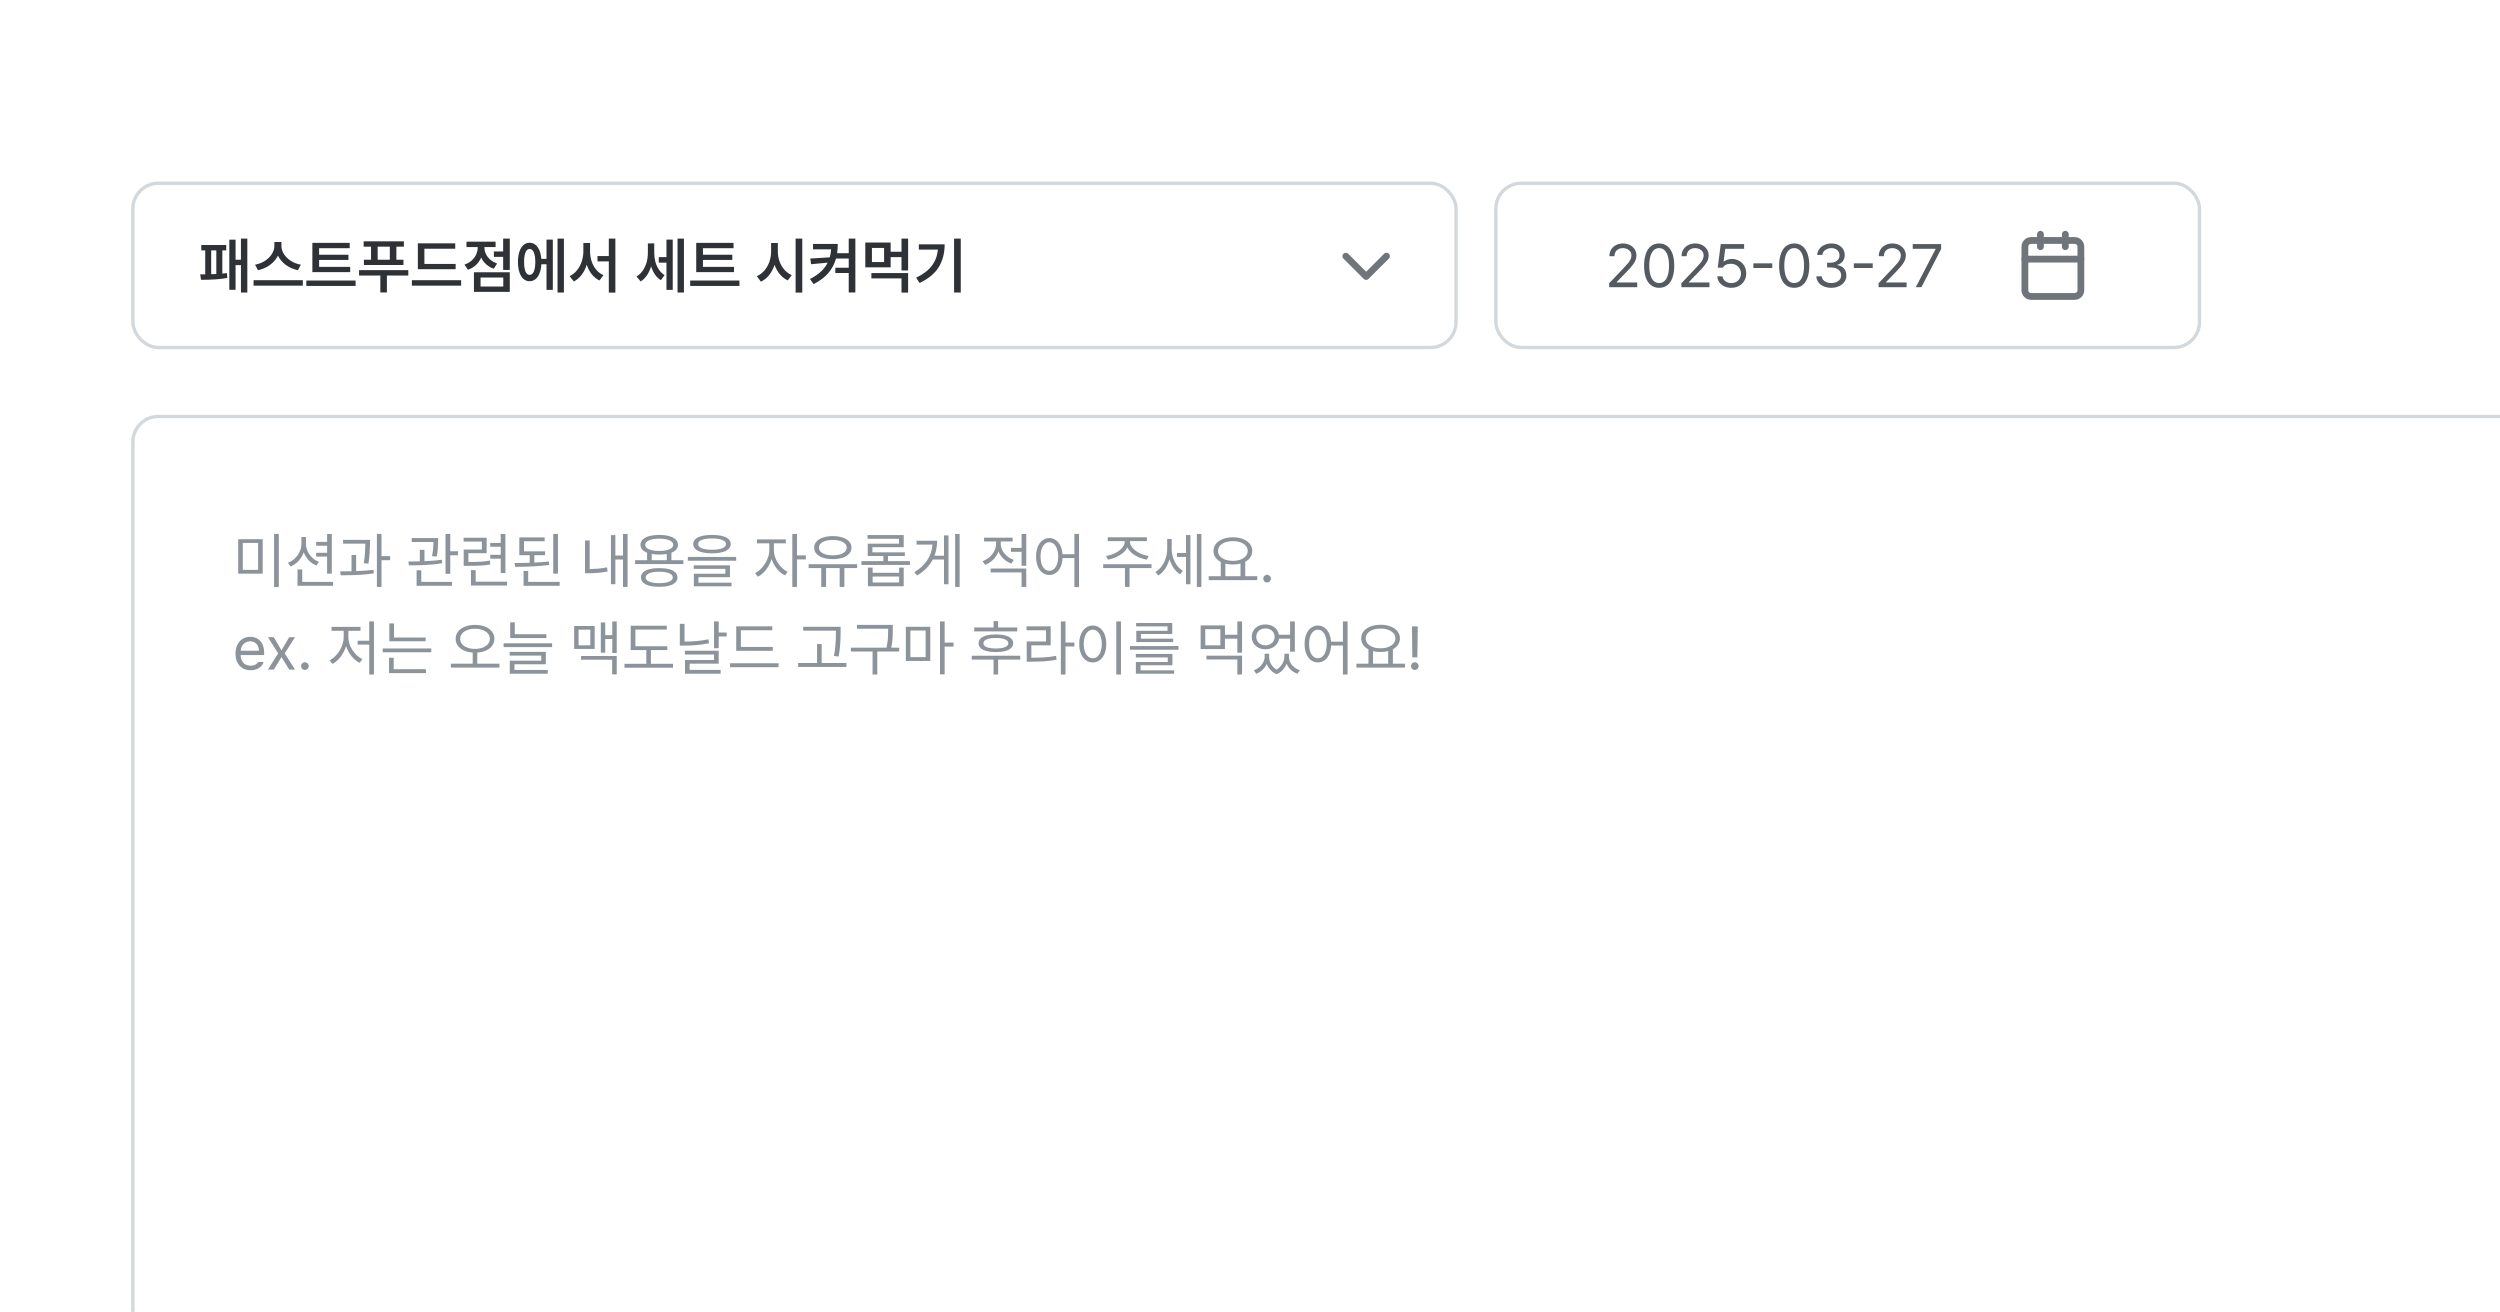 <svg width="343" height="180" viewBox="0 0 343 180" fill="none" xmlns="http://www.w3.org/2000/svg">
<g filter="url(#filter0_d_2726_308062)">
<g clip-path="url(#clip0_2726_308062)">
<rect x="3" y="2.906" width="343" height="180.526" rx="12" fill="white"/>
<rect x="18.233" y="25.139" width="181.535" height="22.535" rx="3.49" fill="white"/>
<rect x="18.233" y="25.139" width="181.535" height="22.535" rx="3.49" stroke="#D3D8DD" stroke-width="0.465"/>
<path d="M33.933 40.134H33.057V36.38H32.321V39.758H31.462V32.879H32.321V35.635H33.057V32.739H33.933V40.134ZM31.037 34.351H30.505V37.537C30.775 37.513 30.985 37.489 31.135 37.468L31.184 38.13C30.336 38.305 29.134 38.392 27.577 38.392L27.47 37.639L28.157 37.635V34.351H27.617V33.615H31.037V34.351ZM29.679 37.594V34.351H28.975V37.619L29.679 37.594ZM38.612 33.754C38.612 34.133 38.726 34.502 38.955 34.862C39.187 35.222 39.506 35.533 39.912 35.795C40.319 36.054 40.774 36.227 41.278 36.314L40.869 37.075C40.25 36.944 39.7 36.703 39.217 36.351C38.737 35.996 38.377 35.57 38.137 35.071C37.892 35.567 37.528 35.992 37.045 36.347C36.562 36.699 36.013 36.941 35.397 37.075L34.996 36.314C35.495 36.224 35.945 36.05 36.346 35.791C36.749 35.529 37.066 35.218 37.295 34.858C37.526 34.498 37.644 34.13 37.646 33.754V33.206H38.612V33.754ZM41.548 39.194H34.791V38.441H41.548V39.194ZM48.043 37.337H42.857V33.32H47.978V34.056H43.782V34.948H47.806V35.66H43.782V36.617H48.043V37.337ZM48.788 39.234H42.031V38.49H48.788V39.234ZM55.414 33.844H54.383V35.635H55.356V36.355H49.925V35.635H50.906V33.844H49.892V33.108H55.414V33.844ZM56.019 37.803H53.082V40.126H52.182V37.803H49.262V37.059H56.019V37.803ZM53.483 35.635V33.844H51.814V35.635H53.483ZM62.514 36.936H57.328V33.386H62.457V34.122H58.228V36.208H62.514V36.936ZM63.267 39.194H56.51V38.441H63.267V39.194ZM69.942 37.034H69.034V35.243H67.757V34.498H69.034V32.739H69.942V37.034ZM69.942 40.044H65.025V37.353H69.942V40.044ZM65.933 39.308H69.05V38.073H65.933V39.308ZM66.465 33.958C66.465 34.261 66.532 34.555 66.665 34.842C66.799 35.128 66.997 35.386 67.258 35.615C67.52 35.844 67.837 36.022 68.207 36.151L67.749 36.87C67.346 36.731 66.997 36.53 66.702 36.265C66.41 36.001 66.181 35.69 66.015 35.333C65.846 35.728 65.607 36.072 65.299 36.363C64.991 36.652 64.624 36.868 64.199 37.01L63.733 36.298C64.115 36.17 64.44 35.984 64.71 35.742C64.983 35.499 65.189 35.224 65.328 34.915C65.47 34.605 65.541 34.283 65.541 33.95V33.893H64.003V33.157H67.995V33.893H66.465V33.958ZM77.369 40.134H76.494V32.739H77.369V40.134ZM75.848 39.774H74.981V36.257H74.277C74.25 36.734 74.165 37.148 74.023 37.5C73.884 37.849 73.698 38.118 73.463 38.306C73.229 38.491 72.96 38.583 72.657 38.58C72.338 38.583 72.058 38.478 71.815 38.265C71.575 38.05 71.389 37.743 71.259 37.345C71.128 36.944 71.062 36.475 71.062 35.938C71.062 35.401 71.128 34.934 71.259 34.539C71.389 34.141 71.575 33.836 71.815 33.623C72.058 33.41 72.338 33.304 72.657 33.304C72.955 33.304 73.218 33.392 73.447 33.57C73.678 33.747 73.864 34.002 74.003 34.335C74.145 34.667 74.233 35.063 74.269 35.521H74.981V32.87H75.848V39.774ZM72.657 34.163C72.502 34.16 72.367 34.227 72.252 34.363C72.138 34.499 72.051 34.701 71.991 34.968C71.931 35.236 71.902 35.559 71.905 35.938C71.902 36.317 71.931 36.64 71.991 36.907C72.051 37.174 72.138 37.376 72.252 37.513C72.367 37.649 72.502 37.716 72.657 37.713C72.906 37.718 73.098 37.567 73.234 37.259C73.373 36.951 73.443 36.511 73.443 35.938C73.443 35.365 73.373 34.925 73.234 34.617C73.098 34.309 72.906 34.157 72.657 34.163ZM80.96 34.514C80.96 34.978 81.031 35.427 81.173 35.86C81.317 36.291 81.527 36.673 81.803 37.005C82.081 37.338 82.411 37.587 82.793 37.754L82.245 38.482C81.835 38.283 81.482 37.996 81.185 37.623C80.891 37.249 80.663 36.816 80.502 36.322C80.336 36.846 80.101 37.307 79.799 37.705C79.499 38.103 79.141 38.408 78.727 38.621L78.154 37.885C78.544 37.702 78.88 37.435 79.161 37.083C79.444 36.731 79.66 36.332 79.807 35.885C79.957 35.438 80.033 34.981 80.036 34.514V33.337H80.96V34.514ZM84.429 40.142H83.529V35.864H81.975V35.128H83.529V32.739H84.429V40.142ZM89.762 34.678C89.762 35.093 89.811 35.495 89.909 35.885C90.01 36.275 90.167 36.632 90.38 36.956C90.592 37.281 90.858 37.544 91.177 37.746L90.678 38.441C90.356 38.247 90.084 37.988 89.86 37.664C89.637 37.337 89.461 36.962 89.333 36.539C89.194 37 89.004 37.409 88.764 37.766C88.524 38.123 88.235 38.406 87.897 38.613L87.332 37.934C87.679 37.724 87.968 37.449 88.2 37.108C88.431 36.767 88.603 36.392 88.715 35.983C88.829 35.574 88.887 35.153 88.887 34.719V33.394H89.762V34.678ZM93.836 40.134H92.96V32.739H93.836V40.134ZM92.298 39.774H91.439V36.036H90.384V35.283H91.439V32.87H92.298V39.774ZM100.707 37.337H95.521V33.32H100.642V34.056H96.445V34.948H100.47V35.66H96.445V36.617H100.707V37.337ZM101.451 39.234H94.695V38.49H101.451V39.234ZM106.719 34.514C106.717 34.97 106.792 35.413 106.944 35.844C107.097 36.275 107.318 36.658 107.607 36.993C107.896 37.328 108.236 37.579 108.625 37.746L108.086 38.474C107.668 38.28 107.304 37.998 106.994 37.627C106.685 37.256 106.444 36.824 106.27 36.331C106.095 36.865 105.848 37.334 105.529 37.737C105.213 38.138 104.835 38.441 104.396 38.645L103.84 37.885C104.241 37.713 104.589 37.454 104.883 37.108C105.18 36.759 105.407 36.359 105.562 35.909C105.717 35.457 105.795 34.992 105.795 34.514V33.337H106.719V34.514ZM110.073 40.142H109.157V32.739H110.073V40.142ZM114.941 33.468C114.941 33.912 114.911 34.335 114.851 34.735H116.446V32.739H117.354V40.126H116.446V37.459H114.605V36.731H116.446V35.472H114.699C114.5 36.197 114.157 36.851 113.669 37.435C113.18 38.016 112.5 38.531 111.628 38.981L111.129 38.286C111.734 37.972 112.234 37.631 112.63 37.263C113.028 36.892 113.337 36.483 113.558 36.036L111.292 36.249L111.161 35.472L113.84 35.308C113.938 34.973 114.003 34.605 114.033 34.204H111.546V33.468H114.941ZM124.593 40.142H123.685V38.196H119.554V37.468H124.593V40.142ZM124.593 37.108H123.685V35.275H122.196V36.674H118.72V33.279H122.196V34.539H123.685V32.739H124.593V37.108ZM119.628 35.954H121.297V34.016H119.628V35.954ZM131.816 40.134H130.9V32.739H131.816V40.134ZM129.608 33.525C129.608 34.7 129.342 35.732 128.81 36.621C128.278 37.507 127.396 38.242 126.164 38.825L125.689 38.097C126.641 37.645 127.357 37.103 127.837 36.474C128.319 35.841 128.601 35.098 128.683 34.245H126.066V33.525H129.608Z" fill="#2E3135"/>
<path d="M184.643 35.145L187.435 37.937L190.227 35.145" stroke="#6F757B" stroke-width="0.931" stroke-linecap="round" stroke-linejoin="round"/>
<rect x="205.233" y="25.139" width="96.535" height="22.535" rx="3.49" fill="white"/>
<rect x="205.233" y="25.139" width="96.535" height="22.535" rx="3.49" stroke="#D3D8DD" stroke-width="0.465"/>
<path d="M220.775 38.866L222.795 36.739C223.062 36.459 223.265 36.232 223.405 36.061C223.546 35.886 223.653 35.718 223.724 35.557C223.797 35.394 223.834 35.224 223.834 35.046C223.834 34.85 223.782 34.675 223.679 34.523C223.575 34.37 223.433 34.251 223.253 34.167C223.076 34.082 222.877 34.04 222.656 34.04C222.424 34.04 222.221 34.086 222.047 34.179C221.872 34.272 221.737 34.403 221.642 34.572C221.549 34.741 221.503 34.934 221.503 35.153H220.807C220.805 34.809 220.884 34.505 221.045 34.24C221.208 33.976 221.433 33.77 221.719 33.623C222.006 33.476 222.326 33.402 222.681 33.402C223.032 33.402 223.347 33.474 223.625 33.619C223.906 33.763 224.126 33.961 224.284 34.212C224.442 34.463 224.521 34.741 224.521 35.046C224.521 35.273 224.48 35.489 224.398 35.697C224.317 35.901 224.179 36.129 223.985 36.38C223.794 36.628 223.52 36.936 223.163 37.304L221.805 38.703V38.752H224.627V39.406H220.783L220.775 38.866ZM227.638 39.488C227.201 39.488 226.828 39.369 226.517 39.132C226.209 38.895 225.973 38.549 225.81 38.093C225.649 37.638 225.568 37.089 225.568 36.445C225.568 35.81 225.65 35.264 225.814 34.809C225.977 34.351 226.214 34.002 226.525 33.762C226.836 33.522 227.207 33.402 227.638 33.402C228.069 33.402 228.439 33.522 228.75 33.762C229.061 34.002 229.298 34.351 229.462 34.809C229.626 35.264 229.707 35.81 229.707 36.445C229.707 37.089 229.626 37.638 229.462 38.093C229.301 38.549 229.065 38.895 228.754 39.132C228.444 39.369 228.071 39.488 227.638 39.488ZM227.638 38.834C227.921 38.834 228.164 38.741 228.366 38.556C228.568 38.37 228.722 38.099 228.828 37.742C228.934 37.384 228.987 36.952 228.987 36.445C228.987 35.938 228.934 35.504 228.828 35.144C228.722 34.785 228.568 34.51 228.366 34.322C228.164 34.134 227.921 34.04 227.638 34.04C227.354 34.04 227.11 34.134 226.906 34.322C226.704 34.51 226.548 34.785 226.439 35.144C226.333 35.504 226.28 35.938 226.28 36.445C226.28 36.952 226.333 37.384 226.439 37.742C226.546 38.099 226.7 38.37 226.902 38.556C227.106 38.741 227.351 38.834 227.638 38.834ZM230.681 38.866L232.701 36.739C232.969 36.459 233.172 36.232 233.311 36.061C233.452 35.886 233.559 35.718 233.63 35.557C233.703 35.394 233.74 35.224 233.74 35.046C233.74 34.85 233.688 34.675 233.585 34.523C233.481 34.37 233.339 34.251 233.159 34.167C232.982 34.082 232.783 34.04 232.562 34.04C232.33 34.04 232.127 34.086 231.953 34.179C231.778 34.272 231.643 34.403 231.548 34.572C231.455 34.741 231.409 34.934 231.409 35.153H230.714C230.711 34.809 230.79 34.505 230.951 34.24C231.114 33.976 231.339 33.77 231.626 33.623C231.912 33.476 232.232 33.402 232.587 33.402C232.939 33.402 233.253 33.474 233.532 33.619C233.812 33.763 234.032 33.961 234.19 34.212C234.348 34.463 234.427 34.741 234.427 35.046C234.427 35.273 234.386 35.489 234.305 35.697C234.223 35.901 234.085 36.129 233.891 36.38C233.701 36.628 233.427 36.936 233.069 37.304L231.711 38.703V38.752H234.534V39.406H230.689L230.681 38.866ZM237.536 39.488C237.184 39.488 236.864 39.421 236.575 39.288C236.288 39.151 236.059 38.965 235.887 38.727C235.718 38.487 235.627 38.217 235.613 37.917H236.325C236.344 38.092 236.41 38.25 236.521 38.392C236.633 38.531 236.778 38.641 236.955 38.723C237.132 38.802 237.326 38.842 237.536 38.842C237.787 38.842 238.013 38.785 238.215 38.67C238.416 38.556 238.575 38.399 238.689 38.2C238.804 38.001 238.861 37.778 238.861 37.533C238.861 37.279 238.801 37.052 238.681 36.85C238.564 36.645 238.4 36.486 238.19 36.371C237.983 36.254 237.748 36.194 237.487 36.191C236.96 36.183 236.592 36.361 236.382 36.723H235.671L236.088 33.484H239.294V34.138H236.701L236.481 35.872H236.538C236.671 35.769 236.834 35.686 237.024 35.623C237.215 35.56 237.413 35.529 237.618 35.529C237.988 35.529 238.322 35.615 238.62 35.786C238.92 35.956 239.154 36.191 239.323 36.494C239.495 36.797 239.581 37.138 239.581 37.517C239.581 37.893 239.492 38.231 239.315 38.531C239.138 38.831 238.894 39.065 238.583 39.234C238.272 39.404 237.923 39.488 237.536 39.488ZM243.156 36.772H240.562V36.126H243.156V36.772ZM246.166 39.488C245.73 39.488 245.356 39.369 245.045 39.132C244.737 38.895 244.501 38.549 244.338 38.093C244.177 37.638 244.096 37.089 244.096 36.445C244.096 35.81 244.178 35.264 244.342 34.809C244.505 34.351 244.742 34.002 245.053 33.762C245.364 33.522 245.735 33.402 246.166 33.402C246.597 33.402 246.967 33.522 247.278 33.762C247.589 34.002 247.826 34.351 247.99 34.809C248.154 35.264 248.235 35.81 248.235 36.445C248.235 37.089 248.154 37.638 247.99 38.093C247.829 38.549 247.593 38.895 247.282 39.132C246.972 39.369 246.599 39.488 246.166 39.488ZM246.166 38.834C246.449 38.834 246.692 38.741 246.894 38.556C247.096 38.37 247.25 38.099 247.356 37.742C247.462 37.384 247.516 36.952 247.516 36.445C247.516 35.938 247.462 35.504 247.356 35.144C247.25 34.785 247.096 34.51 246.894 34.322C246.692 34.134 246.449 34.04 246.166 34.04C245.882 34.04 245.638 34.134 245.434 34.322C245.232 34.51 245.076 34.785 244.967 35.144C244.861 35.504 244.808 35.938 244.808 36.445C244.808 36.952 244.861 37.384 244.967 37.742C245.074 38.099 245.228 38.37 245.43 38.556C245.634 38.741 245.879 38.834 246.166 38.834ZM251.262 39.488C250.872 39.488 250.523 39.423 250.215 39.292C249.91 39.161 249.667 38.977 249.487 38.74C249.31 38.502 249.214 38.228 249.201 37.917H249.945C249.959 38.1 250.024 38.261 250.141 38.4C250.261 38.539 250.418 38.647 250.612 38.723C250.805 38.797 251.019 38.834 251.254 38.834C251.51 38.834 251.741 38.79 251.945 38.703C252.152 38.613 252.313 38.49 252.428 38.335C252.545 38.176 252.604 37.996 252.604 37.795C252.604 37.577 252.546 37.384 252.432 37.218C252.32 37.052 252.156 36.922 251.941 36.83C251.726 36.737 251.467 36.69 251.164 36.69H250.681V36.044H251.164C251.401 36.044 251.612 36.002 251.798 35.917C251.983 35.833 252.126 35.714 252.227 35.562C252.331 35.409 252.383 35.232 252.383 35.03C252.383 34.836 252.336 34.664 252.244 34.514C252.154 34.365 252.026 34.249 251.859 34.167C251.693 34.082 251.499 34.04 251.278 34.04C251.066 34.04 250.867 34.078 250.681 34.155C250.496 34.231 250.344 34.34 250.227 34.482C250.11 34.621 250.046 34.785 250.035 34.973H249.323C249.337 34.667 249.432 34.396 249.61 34.159C249.787 33.919 250.023 33.733 250.317 33.602C250.612 33.469 250.935 33.402 251.287 33.402C251.652 33.402 251.971 33.474 252.244 33.619C252.519 33.761 252.73 33.953 252.878 34.196C253.025 34.438 253.097 34.703 253.094 34.989C253.097 35.322 253.008 35.607 252.829 35.844C252.649 36.081 252.402 36.243 252.088 36.331V36.371C252.342 36.412 252.561 36.498 252.747 36.629C252.935 36.757 253.078 36.922 253.176 37.124C253.277 37.323 253.326 37.547 253.323 37.795C253.326 38.114 253.238 38.403 253.058 38.662C252.878 38.918 252.629 39.12 252.313 39.267C252 39.414 251.649 39.488 251.262 39.488ZM256.939 36.772H254.346V36.126H256.939V36.772ZM257.733 38.866L259.753 36.739C260.02 36.459 260.223 36.232 260.362 36.061C260.504 35.886 260.611 35.718 260.681 35.557C260.755 35.394 260.792 35.224 260.792 35.046C260.792 34.85 260.74 34.675 260.636 34.523C260.533 34.37 260.391 34.251 260.211 34.167C260.034 34.082 259.835 34.04 259.614 34.04C259.382 34.04 259.179 34.086 259.005 34.179C258.83 34.272 258.695 34.403 258.6 34.572C258.507 34.741 258.461 34.934 258.461 35.153H257.765C257.763 34.809 257.842 34.505 258.002 34.24C258.166 33.976 258.391 33.77 258.677 33.623C258.964 33.476 259.284 33.402 259.639 33.402C259.99 33.402 260.305 33.474 260.583 33.619C260.864 33.763 261.084 33.961 261.242 34.212C261.4 34.463 261.479 34.741 261.479 35.046C261.479 35.273 261.438 35.489 261.356 35.697C261.275 35.901 261.137 36.129 260.943 36.38C260.752 36.628 260.478 36.936 260.121 37.304L258.763 38.703V38.752H261.585V39.406H257.741L257.733 38.866ZM265.561 34.179V34.138H262.428V33.484H266.322V34.171L263.614 39.406H262.845L265.561 34.179Z" fill="#555A60"/>
<g clip-path="url(#clip1_2726_308062)">
<path d="M284.642 32.994H278.67C278.198 32.994 277.816 33.376 277.816 33.847V39.819C277.816 40.291 278.198 40.673 278.67 40.673H284.642C285.113 40.673 285.495 40.291 285.495 39.819V33.847C285.495 33.376 285.113 32.994 284.642 32.994Z" stroke="#6F757B" stroke-width="0.931" stroke-linecap="round" stroke-linejoin="round"/>
<path d="M283.361 32.141V33.847" stroke="#6F757B" stroke-width="0.931" stroke-linecap="round" stroke-linejoin="round"/>
<path d="M279.949 32.141V33.847" stroke="#6F757B" stroke-width="0.931" stroke-linecap="round" stroke-linejoin="round"/>
<path d="M277.816 35.553H285.495" stroke="#6F757B" stroke-width="0.931" stroke-linecap="round" stroke-linejoin="round"/>
</g>
<rect x="18.233" y="57.139" width="557.535" height="194.535" rx="3.49" fill="white"/>
<rect x="18.233" y="57.139" width="557.535" height="194.535" rx="3.49" stroke="#D3D8DD" stroke-width="0.465"/>
<path d="M36.043 78.706H32.681V73.978H36.043V78.706ZM33.311 78.182H35.413V74.493H33.311V78.182ZM38.252 80.546H37.605V73.258H38.252V80.546ZM41.982 74.607C41.982 74.956 42.057 75.296 42.207 75.626C42.356 75.956 42.566 76.249 42.836 76.505C43.106 76.759 43.416 76.955 43.765 77.094L43.405 77.593C43.007 77.427 42.657 77.186 42.354 76.869C42.054 76.553 41.828 76.188 41.675 75.773C41.519 76.22 41.284 76.614 40.967 76.955C40.654 77.293 40.286 77.549 39.863 77.724L39.511 77.209C39.868 77.07 40.186 76.868 40.464 76.603C40.742 76.339 40.959 76.033 41.114 75.687C41.27 75.341 41.349 74.981 41.352 74.607V73.675H41.982V74.607ZM45.524 78.697H44.877V76.366H43.38V75.843H44.877V74.877H43.38V74.346H44.877V73.266H45.524V78.697ZM45.687 80.374H40.82V78.133H41.466V79.835H45.687V80.374ZM50.767 74.444V74.558C50.762 74.992 50.745 75.424 50.718 75.855C50.691 76.283 50.636 76.775 50.554 77.331L49.908 77.274C49.995 76.734 50.053 76.252 50.08 75.826C50.107 75.398 50.121 74.986 50.121 74.591H47.07V74.067H50.767V74.444ZM48.861 78.354C49.758 78.321 50.554 78.264 51.25 78.182L51.282 78.665C50.647 78.766 49.978 78.835 49.274 78.873C48.571 78.909 47.841 78.927 47.086 78.927H46.742L46.661 78.395C47.356 78.389 47.88 78.382 48.231 78.374V76.145H48.861V78.354ZM52.346 76.301H53.524V76.857H52.346V80.53H51.708V73.258H52.346V76.301ZM60.109 74.207V74.305C60.103 74.667 60.09 75.003 60.068 75.311C60.046 75.619 59.997 75.968 59.921 76.358L59.274 76.309C59.351 75.924 59.401 75.584 59.426 75.286C59.453 74.989 59.469 74.681 59.475 74.362H56.485V73.822H60.109V74.207ZM58.236 76.996C59.174 76.958 59.972 76.892 60.632 76.8L60.673 77.274C59.994 77.391 59.27 77.47 58.501 77.511C57.735 77.549 56.935 77.569 56.1 77.569L56.035 77.037H56.125L57.597 77.016V75.433H58.236V76.996ZM61.778 75.63H62.841V76.178H61.778V78.73H61.123V73.258H61.778V75.63ZM62.015 80.374H57.156V78.239H57.802V79.835H62.015V80.374ZM66.767 75.9H64.264V77.102C64.951 77.102 65.506 77.09 65.929 77.066C66.352 77.038 66.778 76.988 67.209 76.914L67.275 77.446C66.825 77.522 66.38 77.573 65.941 77.597C65.505 77.622 64.905 77.634 64.142 77.634H63.618V75.393H66.113V74.305H63.602V73.781H66.767V75.9ZM69.344 78.616H68.698V76.652H67.258V76.121H68.698V75.016H67.258V74.493H68.698V73.266H69.344V78.616ZM69.565 80.334H64.616V78.223H65.262V79.802H69.565V80.334ZM74.784 76.17H73.312V77.188C74.042 77.153 74.705 77.102 75.299 77.037L75.348 77.511C74.067 77.686 72.513 77.773 70.686 77.773L70.588 77.249C71.403 77.244 72.098 77.232 72.674 77.213V76.17H71.25V73.732H74.727V74.264H71.896V75.646H74.784V76.17ZM76.551 78.706H75.905V73.266H76.551V78.706ZM76.788 80.374H71.831V78.329H72.469V79.835H76.788V80.374ZM86.105 80.53H85.475V76.767H84.428V80.153H83.823V73.421H84.428V76.219H85.475V73.258H86.105V80.53ZM80.903 78.076C81.309 78.07 81.704 78.051 82.089 78.019C82.473 77.983 82.871 77.923 83.283 77.838L83.365 78.411C82.882 78.496 82.427 78.557 81.999 78.595C81.571 78.631 81.143 78.648 80.715 78.648H80.265V74.149H80.903V78.076ZM93.762 77.389H87.136V76.857H88.78V75.834C88.486 75.72 88.261 75.571 88.105 75.389C87.95 75.203 87.872 74.989 87.872 74.746C87.872 74.463 87.976 74.22 88.183 74.018C88.39 73.817 88.686 73.662 89.071 73.556C89.458 73.45 89.917 73.397 90.449 73.397C90.975 73.397 91.431 73.45 91.815 73.556C92.202 73.662 92.499 73.817 92.707 74.018C92.914 74.22 93.017 74.463 93.017 74.746C93.017 74.986 92.94 75.199 92.784 75.385C92.632 75.567 92.409 75.716 92.118 75.83V76.857H93.762V77.389ZM90.449 77.945C90.97 77.945 91.417 77.994 91.79 78.092C92.164 78.19 92.45 78.336 92.649 78.53C92.849 78.721 92.949 78.954 92.952 79.229C92.949 79.502 92.849 79.734 92.649 79.924C92.45 80.118 92.164 80.264 91.79 80.362C91.417 80.463 90.97 80.513 90.449 80.513C89.923 80.513 89.471 80.463 89.095 80.362C88.722 80.264 88.435 80.118 88.236 79.924C88.037 79.734 87.938 79.502 87.938 79.229C87.938 78.954 88.036 78.721 88.232 78.53C88.431 78.336 88.719 78.19 89.095 78.092C89.471 77.994 89.923 77.945 90.449 77.945ZM90.449 78.436C89.86 78.441 89.402 78.513 89.075 78.652C88.75 78.789 88.589 78.981 88.592 79.229C88.589 79.393 88.662 79.533 88.809 79.65C88.956 79.768 89.169 79.858 89.447 79.92C89.728 79.983 90.062 80.014 90.449 80.014C90.831 80.014 91.161 79.983 91.439 79.92C91.72 79.858 91.934 79.768 92.081 79.65C92.231 79.533 92.306 79.393 92.306 79.229C92.306 78.981 92.141 78.789 91.811 78.652C91.484 78.513 91.03 78.441 90.449 78.436ZM90.449 73.904C90.056 73.904 89.716 73.938 89.427 74.006C89.137 74.074 88.915 74.172 88.76 74.301C88.607 74.426 88.532 74.575 88.535 74.746C88.532 74.921 88.607 75.072 88.76 75.2C88.915 75.326 89.136 75.423 89.422 75.491C89.711 75.556 90.054 75.589 90.449 75.589C90.842 75.589 91.181 75.556 91.467 75.491C91.754 75.423 91.975 75.326 92.13 75.2C92.285 75.072 92.363 74.921 92.363 74.746C92.363 74.575 92.285 74.426 92.13 74.301C91.975 74.172 91.752 74.074 91.463 74.006C91.177 73.938 90.839 73.904 90.449 73.904ZM91.48 76.857V76.006C91.166 76.061 90.823 76.088 90.449 76.088C90.075 76.088 89.732 76.061 89.418 76.006V76.857H91.48ZM97.688 73.388C98.228 73.388 98.691 73.438 99.075 73.536C99.459 73.631 99.752 73.773 99.954 73.961C100.156 74.147 100.257 74.373 100.257 74.64C100.257 75.049 100.033 75.363 99.586 75.581C99.139 75.799 98.506 75.911 97.688 75.916C97.148 75.913 96.685 75.863 96.298 75.765C95.913 75.667 95.619 75.523 95.414 75.335C95.213 75.144 95.112 74.913 95.112 74.64C95.112 74.373 95.213 74.147 95.414 73.961C95.619 73.773 95.913 73.631 96.298 73.536C96.685 73.438 97.148 73.388 97.688 73.388ZM97.688 73.871C97.288 73.871 96.944 73.903 96.658 73.965C96.371 74.025 96.153 74.114 96.003 74.231C95.853 74.346 95.78 74.482 95.782 74.64C95.78 74.891 95.945 75.085 96.277 75.221C96.61 75.357 97.08 75.425 97.688 75.425C98.294 75.425 98.764 75.357 99.1 75.221C99.435 75.085 99.603 74.891 99.603 74.64C99.603 74.482 99.526 74.346 99.374 74.231C99.221 74.117 99.001 74.028 98.715 73.965C98.429 73.903 98.087 73.871 97.688 73.871ZM101.001 76.93H94.375V76.407H101.001V76.93ZM100.151 79.188H95.832V79.941H100.371V80.448H95.194V78.714H99.521V78.051H95.177V77.56H100.151V79.188ZM106.179 75.491C106.177 75.873 106.258 76.261 106.425 76.656C106.594 77.049 106.823 77.405 107.112 77.724C107.401 78.04 107.72 78.28 108.069 78.444L107.701 78.951C107.295 78.755 106.928 78.455 106.601 78.051C106.276 77.648 106.031 77.198 105.864 76.701C105.755 77.056 105.605 77.393 105.415 77.712C105.224 78.031 105.006 78.313 104.76 78.558C104.515 78.801 104.257 78.992 103.987 79.131L103.594 78.624C103.941 78.457 104.263 78.205 104.56 77.867C104.86 77.529 105.098 77.15 105.275 76.73C105.455 76.31 105.547 75.897 105.55 75.491V74.542H103.856V74.01H107.815V74.542H106.179V75.491ZM109.345 76.203H110.564V76.751H109.345V80.53H108.707V73.258H109.345V76.203ZM117.607 77.937H115.848V80.53H115.202V77.937H113.337V80.53H112.674V77.937H110.948V77.405H117.607V77.937ZM114.261 73.552C114.769 73.552 115.216 73.618 115.603 73.748C115.99 73.877 116.29 74.061 116.503 74.301C116.715 74.54 116.822 74.82 116.822 75.139C116.822 75.458 116.714 75.736 116.499 75.973C116.286 76.211 115.986 76.393 115.599 76.522C115.214 76.65 114.769 76.712 114.261 76.71C113.754 76.712 113.307 76.65 112.92 76.522C112.535 76.393 112.235 76.211 112.02 75.973C111.807 75.736 111.701 75.458 111.701 75.139C111.701 74.82 111.807 74.54 112.02 74.301C112.233 74.061 112.533 73.877 112.92 73.748C113.307 73.618 113.754 73.552 114.261 73.552ZM114.261 74.076C113.885 74.076 113.552 74.119 113.263 74.207C112.977 74.294 112.755 74.418 112.597 74.579C112.439 74.74 112.361 74.926 112.364 75.139C112.361 75.352 112.439 75.538 112.597 75.699C112.755 75.858 112.977 75.98 113.263 76.067C113.552 76.152 113.885 76.194 114.261 76.194C114.635 76.194 114.966 76.152 115.255 76.067C115.544 75.98 115.768 75.858 115.926 75.699C116.087 75.538 116.167 75.352 116.167 75.139C116.167 74.926 116.087 74.74 115.926 74.579C115.768 74.418 115.544 74.294 115.255 74.207C114.966 74.119 114.635 74.076 114.261 74.076ZM124.846 77.511H118.188V76.988H121.198V76.284H119.055V74.591H123.341V73.92H119.03V73.413H123.988V75.074H119.693V75.777H124.143V76.284H121.828V76.988H124.846V77.511ZM119.726 78.591H123.358V77.879H123.988V80.432H119.079V77.879H119.726V78.591ZM123.358 79.916V79.098H119.726V79.916H123.358ZM131.661 80.53H131.047V73.258H131.661V80.53ZM130.131 80.162H129.517V76.767H127.975C127.512 77.656 126.793 78.387 125.82 78.959L125.444 78.493C126.221 78.035 126.815 77.487 127.227 76.849C127.641 76.208 127.879 75.499 127.939 74.722H125.754V74.19H128.577C128.571 74.932 128.45 75.616 128.213 76.243H129.517V73.454H130.131V80.162ZM137.305 74.599C137.305 74.913 137.38 75.217 137.53 75.511C137.68 75.803 137.89 76.063 138.16 76.293C138.432 76.519 138.745 76.693 139.096 76.816L138.761 77.323C138.355 77.176 137.997 76.958 137.689 76.669C137.384 76.38 137.152 76.047 136.994 75.671C136.836 76.091 136.596 76.46 136.274 76.779C135.952 77.098 135.576 77.337 135.145 77.495L134.81 76.988C135.164 76.86 135.482 76.674 135.763 76.431C136.044 76.186 136.263 75.905 136.421 75.589C136.58 75.27 136.659 74.943 136.659 74.607V74.288H135.014V73.765H138.933V74.288H137.305V74.599ZM140.806 80.53H140.16V78.534H135.914V78.002H140.806V80.53ZM140.806 77.618H140.16V75.704H138.704V75.164H140.16V73.258H140.806V77.618ZM143.972 73.822C144.299 73.825 144.592 73.916 144.851 74.096C145.113 74.276 145.324 74.532 145.485 74.865C145.646 75.198 145.743 75.589 145.775 76.039H147.407V73.258H148.045V80.546H147.407V76.571H145.784C145.759 77.04 145.668 77.449 145.51 77.798C145.351 78.147 145.139 78.415 144.871 78.603C144.607 78.791 144.307 78.886 143.972 78.886C143.617 78.886 143.301 78.782 143.023 78.575C142.747 78.368 142.532 78.073 142.377 77.691C142.224 77.309 142.147 76.865 142.147 76.358C142.147 75.851 142.224 75.406 142.377 75.025C142.532 74.643 142.747 74.348 143.023 74.141C143.298 73.931 143.614 73.825 143.972 73.822ZM143.972 74.395C143.734 74.397 143.523 74.481 143.338 74.644C143.155 74.805 143.013 75.034 142.912 75.331C142.811 75.626 142.761 75.968 142.761 76.358C142.761 76.748 142.811 77.091 142.912 77.389C143.013 77.683 143.155 77.911 143.338 78.072C143.523 78.233 143.734 78.313 143.972 78.313C144.206 78.313 144.415 78.233 144.597 78.072C144.783 77.911 144.926 77.683 145.027 77.389C145.131 77.091 145.182 76.748 145.182 76.358C145.182 75.968 145.131 75.626 145.027 75.331C144.926 75.034 144.784 74.805 144.602 74.644C144.419 74.481 144.209 74.397 143.972 74.395ZM155.031 74.288C155.028 74.599 155.15 74.896 155.395 75.18C155.641 75.461 155.961 75.698 156.356 75.892C156.752 76.085 157.164 76.213 157.592 76.276L157.354 76.783C156.97 76.718 156.599 76.609 156.242 76.456C155.887 76.303 155.572 76.112 155.297 75.883C155.022 75.652 154.813 75.394 154.671 75.11C154.53 75.394 154.321 75.65 154.046 75.879C153.77 76.108 153.455 76.301 153.101 76.456C152.749 76.609 152.384 76.718 152.005 76.783L151.751 76.276C152.176 76.213 152.587 76.085 152.982 75.892C153.377 75.698 153.698 75.461 153.943 75.18C154.189 74.896 154.311 74.599 154.311 74.288V74.239H151.98V73.716H157.354V74.239H155.031V74.288ZM157.984 77.937H154.974V80.53H154.344V77.937H151.358V77.405H157.984V77.937ZM160.757 75.327C160.757 75.714 160.819 76.102 160.941 76.489C161.064 76.876 161.24 77.229 161.469 77.548C161.701 77.867 161.973 78.119 162.287 78.305L161.919 78.804C161.578 78.597 161.282 78.312 161.031 77.949C160.783 77.584 160.592 77.173 160.459 76.718C160.322 77.209 160.122 77.65 159.858 78.043C159.593 78.436 159.282 78.741 158.925 78.959L158.516 78.477C158.843 78.286 159.129 78.025 159.375 77.695C159.62 77.363 159.808 76.993 159.939 76.587C160.07 76.178 160.136 75.766 160.136 75.352V73.945H160.757V75.327ZM164.831 80.53H164.209V73.258H164.831V80.53ZM163.326 80.162H162.721V76.415H161.485V75.867H162.721V73.413H163.326V80.162ZM172.496 79.597H165.837V79.057H167.49V77.094C167.173 76.93 166.928 76.721 166.753 76.464C166.579 76.205 166.492 75.913 166.492 75.589C166.492 75.218 166.605 74.892 166.831 74.611C167.057 74.328 167.371 74.108 167.772 73.953C168.175 73.797 168.635 73.718 169.15 73.716C169.666 73.718 170.124 73.797 170.524 73.953C170.928 74.108 171.243 74.328 171.469 74.611C171.696 74.892 171.809 75.218 171.809 75.589C171.809 75.908 171.724 76.196 171.555 76.452C171.386 76.706 171.149 76.914 170.843 77.078V79.057H172.496V79.597ZM169.15 74.247C168.755 74.245 168.403 74.299 168.095 74.411C167.787 74.523 167.545 74.681 167.371 74.885C167.199 75.087 167.113 75.322 167.113 75.589C167.113 75.856 167.199 76.093 167.371 76.301C167.545 76.505 167.787 76.665 168.095 76.779C168.403 76.891 168.755 76.947 169.15 76.947C169.543 76.947 169.893 76.89 170.201 76.775C170.509 76.661 170.751 76.501 170.925 76.297C171.1 76.092 171.187 75.856 171.187 75.589C171.187 75.322 171.1 75.087 170.925 74.885C170.751 74.681 170.509 74.523 170.201 74.411C169.893 74.299 169.543 74.245 169.15 74.247ZM170.197 79.057V77.327C169.873 77.412 169.524 77.454 169.15 77.454C168.774 77.454 168.43 77.413 168.119 77.331V79.057H170.197ZM173.846 79.916C173.75 79.916 173.662 79.893 173.58 79.847C173.501 79.798 173.437 79.732 173.387 79.65C173.341 79.569 173.319 79.48 173.322 79.385C173.319 79.292 173.341 79.206 173.387 79.127C173.437 79.045 173.501 78.981 173.58 78.935C173.662 78.886 173.75 78.861 173.846 78.861C173.938 78.861 174.024 78.886 174.103 78.935C174.185 78.981 174.249 79.045 174.295 79.127C174.345 79.206 174.369 79.292 174.369 79.385C174.369 79.48 174.345 79.569 174.295 79.65C174.249 79.732 174.185 79.798 174.103 79.847C174.024 79.893 173.938 79.916 173.846 79.916ZM34.39 91.957C33.968 91.957 33.6 91.863 33.286 91.675C32.972 91.487 32.731 91.221 32.562 90.877C32.396 90.534 32.313 90.136 32.313 89.683C32.313 89.231 32.396 88.83 32.562 88.481C32.731 88.129 32.967 87.856 33.27 87.663C33.575 87.466 33.927 87.368 34.325 87.368C34.66 87.368 34.973 87.443 35.262 87.593C35.551 87.74 35.785 87.98 35.965 88.313C36.148 88.643 36.239 89.067 36.239 89.585V89.879H33.016C33.027 90.188 33.091 90.451 33.208 90.669C33.326 90.887 33.485 91.053 33.687 91.168C33.892 91.28 34.126 91.335 34.39 91.335C34.641 91.335 34.853 91.289 35.024 91.196C35.199 91.101 35.331 90.978 35.421 90.828H36.174C36.103 91.052 35.984 91.25 35.818 91.421C35.654 91.59 35.45 91.723 35.204 91.818C34.962 91.911 34.69 91.957 34.39 91.957ZM35.528 89.282C35.528 89.034 35.477 88.813 35.376 88.62C35.278 88.423 35.138 88.269 34.955 88.157C34.772 88.046 34.562 87.99 34.325 87.99C34.077 87.99 33.856 88.048 33.662 88.166C33.471 88.283 33.32 88.441 33.208 88.64C33.099 88.836 33.037 89.05 33.02 89.282H35.528ZM38.62 89.233L39.675 87.425H40.485L39.053 89.642L40.485 91.867H39.683L38.62 90.149L37.572 91.867H36.763L38.161 89.642L36.763 87.425H37.572L38.62 89.233ZM41.834 91.916C41.739 91.916 41.65 91.893 41.569 91.847C41.489 91.798 41.425 91.732 41.376 91.65C41.33 91.569 41.308 91.48 41.311 91.385C41.308 91.292 41.33 91.206 41.376 91.127C41.425 91.045 41.489 90.981 41.569 90.935C41.65 90.886 41.739 90.861 41.834 90.861C41.927 90.861 42.013 90.886 42.092 90.935C42.174 90.981 42.238 91.045 42.284 91.127C42.333 91.206 42.358 91.292 42.358 91.385C42.358 91.48 42.333 91.569 42.284 91.65C42.238 91.732 42.174 91.798 42.092 91.847C42.013 91.893 41.927 91.916 41.834 91.916ZM51.307 92.546H50.661V88.44H49.066V87.908H50.661V85.258H51.307V92.546ZM47.798 87.417C47.798 87.813 47.884 88.213 48.055 88.62C48.23 89.023 48.464 89.386 48.759 89.708C49.053 90.029 49.377 90.269 49.728 90.427L49.344 90.943C48.932 90.741 48.56 90.436 48.227 90.027C47.897 89.615 47.649 89.154 47.483 88.644C47.316 89.181 47.066 89.669 46.73 90.109C46.395 90.545 46.02 90.872 45.605 91.09L45.213 90.591C45.562 90.419 45.883 90.166 46.178 89.83C46.475 89.492 46.711 89.112 46.886 88.689C47.06 88.264 47.149 87.84 47.151 87.417V86.542H45.491V86.01H49.466V86.542H47.798V87.417ZM58.399 87.982H53.417V85.528H54.056V87.466H58.399V87.982ZM59.168 89.495H52.51V88.971H59.168V89.495ZM58.44 92.35H53.377V90.239H54.015V91.818H58.44V92.35ZM65.172 85.732C65.685 85.735 66.143 85.815 66.547 85.973C66.95 86.132 67.265 86.355 67.491 86.644C67.718 86.93 67.831 87.262 67.831 87.638C67.831 87.993 67.731 88.308 67.532 88.583C67.336 88.858 67.061 89.078 66.706 89.241C66.352 89.405 65.944 89.502 65.483 89.532V91.057H68.518V91.597H61.859V91.057H64.853V89.532C64.395 89.502 63.989 89.405 63.635 89.241C63.28 89.075 63.005 88.856 62.808 88.583C62.612 88.308 62.514 87.993 62.514 87.638C62.514 87.262 62.627 86.93 62.853 86.644C63.08 86.355 63.395 86.132 63.798 85.973C64.202 85.815 64.66 85.735 65.172 85.732ZM65.172 86.264C64.782 86.264 64.432 86.322 64.121 86.44C63.813 86.554 63.572 86.716 63.397 86.926C63.223 87.134 63.136 87.371 63.136 87.638C63.136 87.913 63.223 88.156 63.397 88.366C63.572 88.576 63.813 88.738 64.121 88.853C64.429 88.967 64.78 89.026 65.172 89.029C65.565 89.026 65.915 88.967 66.224 88.853C66.532 88.738 66.773 88.576 66.947 88.366C67.122 88.156 67.209 87.913 67.209 87.638C67.209 87.371 67.122 87.134 66.947 86.926C66.773 86.716 66.53 86.554 66.219 86.44C65.911 86.322 65.562 86.264 65.172 86.264ZM74.964 87.54H69.999V85.38H70.629V87.008H74.964V87.54ZM75.749 88.783H69.091V88.26H75.749V88.783ZM74.89 91.139H70.588V91.916H75.152V92.432H69.941V90.648H74.26V89.945H69.925V89.438H74.89V91.139ZM84.617 89.593H84.003V87.671H83.038V89.544H82.432V85.405H83.038V87.139H84.003V85.266H84.617V89.593ZM84.617 92.53H83.987V90.517H79.717V90.002H84.617V92.53ZM81.59 89.037H78.776V85.888H81.59V89.037ZM79.381 88.538H80.993V86.395H79.381V88.538ZM91.553 89.192H89.304V91.074H92.339V91.614H85.68V91.074H88.674V89.192H86.531V85.855H91.48V86.378H87.177V88.669H91.553V89.192ZM98.605 86.779H99.701V87.319H98.605V88.93H97.966V85.258H98.605V86.779ZM93.917 88.022C94.471 88.025 95.016 88.003 95.553 87.957C96.091 87.908 96.639 87.826 97.198 87.712L97.279 88.252C96.69 88.371 96.119 88.456 95.566 88.505C95.015 88.554 94.444 88.579 93.852 88.579H93.271V85.585H93.917V88.022ZM98.605 91.057H94.621V91.908H98.874V92.432H93.983V90.55H97.966V89.798H93.966V89.282H98.605V91.057ZM106.032 89.29H101.01V85.937H105.959V86.468H101.648V88.759H106.032V89.29ZM106.817 91.54H100.159V91H106.817V91.54ZM115.333 86.722V86.812C115.328 87.412 115.308 87.95 115.276 88.427C115.246 88.902 115.175 89.451 115.063 90.076L114.409 90.002C114.496 89.571 114.559 89.165 114.597 88.783C114.638 88.401 114.662 88.062 114.67 87.765C114.681 87.468 114.687 87.12 114.687 86.722V86.526H110.204V85.994H115.333V86.722ZM116.126 91.499H109.501V90.967H112.102V88.366H112.732V90.967H116.126V91.499ZM122.491 86.37C122.491 86.839 122.478 87.255 122.454 87.618C122.432 87.98 122.375 88.393 122.282 88.857H123.366V89.389H120.364V92.546H119.718V89.389H116.74V88.857H121.632C121.73 88.393 121.791 87.979 121.816 87.614C121.84 87.248 121.853 86.834 121.853 86.37V86.264H117.574V85.732H122.491V86.37ZM127.636 90.681H124.282V85.994H127.636V90.681ZM124.904 90.157H126.998V86.509H124.904V90.157ZM129.607 88.162H130.826V88.718H129.607V92.53H128.969V85.258H129.607V88.162ZM139.563 86.624H133.665V86.092H136.315V85.217H136.945V86.092H139.563V86.624ZM139.98 90.501H136.945V92.546H136.315V90.501H133.321V89.969H139.98V90.501ZM136.634 87.041C137.128 87.041 137.552 87.089 137.906 87.184C138.263 87.277 138.536 87.415 138.724 87.597C138.912 87.78 139.006 88.001 139.006 88.26C139.006 88.513 138.911 88.73 138.72 88.91C138.532 89.09 138.261 89.228 137.906 89.323C137.552 89.419 137.128 89.468 136.634 89.47C136.138 89.468 135.711 89.419 135.354 89.323C134.999 89.228 134.728 89.09 134.54 88.91C134.352 88.73 134.259 88.513 134.262 88.26C134.259 88.001 134.352 87.78 134.54 87.597C134.728 87.415 134.999 87.277 135.354 87.184C135.711 87.089 136.138 87.041 136.634 87.041ZM136.634 87.532C136.091 87.532 135.669 87.596 135.366 87.724C135.066 87.852 134.919 88.031 134.924 88.26C134.922 88.483 135.069 88.658 135.366 88.783C135.666 88.909 136.089 88.971 136.634 88.971C137.171 88.971 137.59 88.909 137.89 88.783C138.19 88.658 138.341 88.483 138.344 88.26C138.338 88.031 138.186 87.852 137.886 87.724C137.586 87.596 137.169 87.532 136.634 87.532ZM146.188 88.153H147.407V88.693H146.188V92.546H145.55V85.258H146.188V88.153ZM144.152 88.538H141.501V90.239C142.224 90.239 142.839 90.222 143.346 90.186C143.856 90.151 144.372 90.084 144.896 89.986L144.961 90.517C144.419 90.618 143.884 90.688 143.358 90.726C142.832 90.761 142.194 90.782 141.444 90.787H140.863V88.006H143.514V86.468H140.847V85.937H144.152V88.538ZM153.796 92.546H153.15V85.258H153.796V92.546ZM149.927 85.822C150.287 85.825 150.607 85.931 150.888 86.141C151.169 86.348 151.388 86.643 151.546 87.025C151.705 87.406 151.784 87.851 151.784 88.358C151.784 88.865 151.705 89.309 151.546 89.691C151.388 90.073 151.169 90.368 150.888 90.575C150.607 90.782 150.287 90.886 149.927 90.886C149.567 90.886 149.245 90.782 148.962 90.575C148.681 90.368 148.461 90.073 148.303 89.691C148.148 89.309 148.07 88.865 148.07 88.358C148.07 87.851 148.148 87.406 148.303 87.025C148.461 86.643 148.681 86.348 148.962 86.141C149.242 85.931 149.564 85.825 149.927 85.822ZM149.927 86.395C149.684 86.397 149.469 86.481 149.281 86.644C149.095 86.805 148.951 87.034 148.847 87.331C148.743 87.626 148.692 87.968 148.692 88.358C148.692 88.748 148.743 89.091 148.847 89.389C148.951 89.683 149.097 89.911 149.285 90.072C149.473 90.233 149.687 90.313 149.927 90.313C150.167 90.313 150.381 90.233 150.569 90.072C150.757 89.911 150.903 89.683 151.007 89.389C151.11 89.091 151.162 88.748 151.162 88.358C151.162 87.968 151.11 87.626 151.007 87.331C150.903 87.034 150.757 86.805 150.569 86.644C150.384 86.481 150.169 86.397 149.927 86.395ZM161.69 89.143H155.031V88.636H161.69V89.143ZM160.855 91.27H156.487V91.965H161.093V92.432H155.841V90.828H160.217V90.207H155.833V89.724H160.855V91.27ZM160.831 86.984H156.536V87.622H160.962V88.088H155.898V86.542H160.185V85.945H155.874V85.478H160.831V86.984ZM170.41 92.546H169.764V90.477H165.518V89.961H170.41V92.546ZM170.41 89.544H169.764V87.622H168.062V89.053H164.725V85.806H168.062V87.09H169.764V85.258H170.41V89.544ZM165.363 88.538H167.432V86.329H165.363V88.538ZM174.124 90.133C174.124 90.471 174.212 90.797 174.39 91.111C174.569 91.424 174.826 91.678 175.158 91.871C175.382 91.732 175.573 91.563 175.731 91.364C175.892 91.165 176.013 90.958 176.095 90.742C176.177 90.527 176.218 90.324 176.218 90.133V89.691H176.848V90.133C176.848 90.387 176.906 90.633 177.024 90.873C177.141 91.113 177.311 91.329 177.535 91.519C177.761 91.708 178.028 91.854 178.336 91.957L178.001 92.44C177.647 92.312 177.343 92.126 177.089 91.883C176.838 91.644 176.65 91.367 176.525 91.053C176.402 91.37 176.226 91.654 175.997 91.908C175.771 92.162 175.495 92.358 175.171 92.497C174.835 92.369 174.553 92.181 174.324 91.933C174.095 91.687 173.922 91.404 173.805 91.082C173.671 91.385 173.479 91.654 173.228 91.892C172.98 92.129 172.687 92.312 172.349 92.44L172.03 91.957C172.329 91.848 172.59 91.695 172.811 91.499C173.034 91.303 173.206 91.086 173.326 90.849C173.446 90.609 173.507 90.37 173.51 90.133V89.691H174.124V90.133ZM173.625 85.675C173.941 85.675 174.23 85.735 174.492 85.855C174.756 85.972 174.974 86.138 175.146 86.354C175.318 86.567 175.427 86.812 175.473 87.09H177.003V85.258H177.649V89.413H177.003V87.622H175.482C175.441 87.908 175.334 88.162 175.163 88.382C174.993 88.603 174.775 88.775 174.508 88.898C174.241 89.018 173.946 89.078 173.625 89.078C173.265 89.078 172.942 89.007 172.655 88.865C172.372 88.721 172.148 88.519 171.985 88.26C171.824 88.001 171.743 87.706 171.743 87.376C171.743 87.049 171.824 86.756 171.985 86.497C172.148 86.238 172.372 86.036 172.655 85.892C172.942 85.747 173.265 85.675 173.625 85.675ZM173.625 86.223C173.385 86.22 173.168 86.268 172.974 86.366C172.783 86.464 172.634 86.602 172.524 86.779C172.415 86.954 172.362 87.153 172.365 87.376C172.362 87.597 172.415 87.796 172.524 87.973C172.634 88.151 172.783 88.29 172.974 88.391C173.168 88.492 173.385 88.543 173.625 88.546C173.859 88.543 174.072 88.492 174.263 88.391C174.454 88.29 174.604 88.151 174.713 87.973C174.822 87.796 174.876 87.597 174.876 87.376C174.876 87.153 174.822 86.954 174.713 86.779C174.604 86.602 174.454 86.464 174.263 86.366C174.072 86.268 173.859 86.22 173.625 86.223ZM180.815 85.822C181.142 85.825 181.435 85.916 181.694 86.096C181.956 86.276 182.167 86.532 182.328 86.865C182.489 87.198 182.586 87.589 182.619 88.039H184.251V85.258H184.889V92.546H184.251V88.571H182.627C182.602 89.04 182.511 89.449 182.353 89.798C182.195 90.147 181.982 90.415 181.715 90.603C181.45 90.791 181.15 90.886 180.815 90.886C180.461 90.886 180.144 90.782 179.866 90.575C179.591 90.368 179.375 90.073 179.22 89.691C179.067 89.309 178.991 88.865 178.991 88.358C178.991 87.851 179.067 87.406 179.22 87.025C179.375 86.643 179.591 86.348 179.866 86.141C180.142 85.931 180.458 85.825 180.815 85.822ZM180.815 86.395C180.578 86.397 180.367 86.481 180.181 86.644C179.998 86.805 179.857 87.034 179.756 87.331C179.655 87.626 179.604 87.968 179.604 88.358C179.604 88.748 179.655 89.091 179.756 89.389C179.857 89.683 179.998 89.911 180.181 90.072C180.367 90.233 180.578 90.313 180.815 90.313C181.05 90.313 181.258 90.233 181.441 90.072C181.626 89.911 181.769 89.683 181.87 89.389C181.974 89.091 182.026 88.748 182.026 88.358C182.026 87.968 181.974 87.626 181.87 87.331C181.769 87.034 181.628 86.805 181.445 86.644C181.262 86.481 181.052 86.397 180.815 86.395ZM192.758 91.597H186.099V91.057H187.752V89.094C187.436 88.93 187.19 88.721 187.016 88.464C186.841 88.205 186.754 87.913 186.754 87.589C186.754 87.218 186.867 86.892 187.093 86.611C187.32 86.328 187.633 86.108 188.034 85.953C188.438 85.797 188.897 85.718 189.412 85.716C189.928 85.718 190.386 85.797 190.787 85.953C191.19 86.108 191.505 86.328 191.731 86.611C191.958 86.892 192.071 87.218 192.071 87.589C192.071 87.908 191.986 88.196 191.817 88.452C191.648 88.706 191.411 88.914 191.106 89.078V91.057H192.758V91.597ZM189.412 86.247C189.017 86.245 188.665 86.299 188.357 86.411C188.049 86.523 187.808 86.681 187.633 86.885C187.461 87.087 187.376 87.322 187.376 87.589C187.376 87.856 187.461 88.093 187.633 88.301C187.808 88.505 188.049 88.665 188.357 88.779C188.665 88.891 189.017 88.947 189.412 88.947C189.805 88.947 190.155 88.89 190.464 88.775C190.772 88.661 191.013 88.501 191.187 88.297C191.362 88.092 191.449 87.856 191.449 87.589C191.449 87.322 191.362 87.087 191.187 86.885C191.013 86.681 190.772 86.523 190.464 86.411C190.155 86.299 189.805 86.245 189.412 86.247ZM190.459 91.057V89.327C190.135 89.412 189.786 89.454 189.412 89.454C189.036 89.454 188.693 89.413 188.382 89.331V91.057H190.459ZM194.46 90.198H193.772L193.715 85.945H194.517L194.46 90.198ZM194.116 91.916C194.021 91.916 193.932 91.893 193.85 91.847C193.771 91.798 193.707 91.732 193.658 91.65C193.612 91.569 193.59 91.48 193.592 91.385C193.59 91.292 193.612 91.206 193.658 91.127C193.707 91.045 193.771 90.981 193.85 90.935C193.932 90.886 194.021 90.861 194.116 90.861C194.209 90.861 194.295 90.886 194.374 90.935C194.455 90.981 194.52 91.045 194.566 91.127C194.615 91.206 194.639 91.292 194.639 91.385C194.639 91.48 194.615 91.569 194.566 91.65C194.52 91.732 194.455 91.798 194.374 91.847C194.295 91.893 194.209 91.916 194.116 91.916Z" fill="#8D939A"/>
</g>
</g>
<defs>
<filter id="filter0_d_2726_308062" x="0.741" y="0.647" width="347.519" height="185.045" filterUnits="userSpaceOnUse" color-interpolation-filters="sRGB">
<feFlood flood-opacity="0" result="BackgroundImageFix"/>
<feColorMatrix in="SourceAlpha" type="matrix" values="0 0 0 0 0 0 0 0 0 0 0 0 0 0 0 0 0 0 127 0" result="hardAlpha"/>
<feOffset/>
<feGaussianBlur stdDeviation="1.13"/>
<feComposite in2="hardAlpha" operator="out"/>
<feColorMatrix type="matrix" values="0 0 0 0 0 0 0 0 0 0 0 0 0 0 0 0 0 0 0.12 0"/>
<feBlend mode="normal" in2="BackgroundImageFix" result="effect1_dropShadow_2726_308062"/>
<feBlend mode="normal" in="SourceGraphic" in2="effect1_dropShadow_2726_308062" result="shape"/>
</filter>
<clipPath id="clip0_2726_308062">
<rect x="3" y="2.906" width="343" height="180.526" rx="12" fill="white"/>
</clipPath>
<clipPath id="clip1_2726_308062">
<rect width="10.238" height="10.238" fill="white" transform="translate(276.535 31.287)"/>
</clipPath>
</defs>
</svg>
